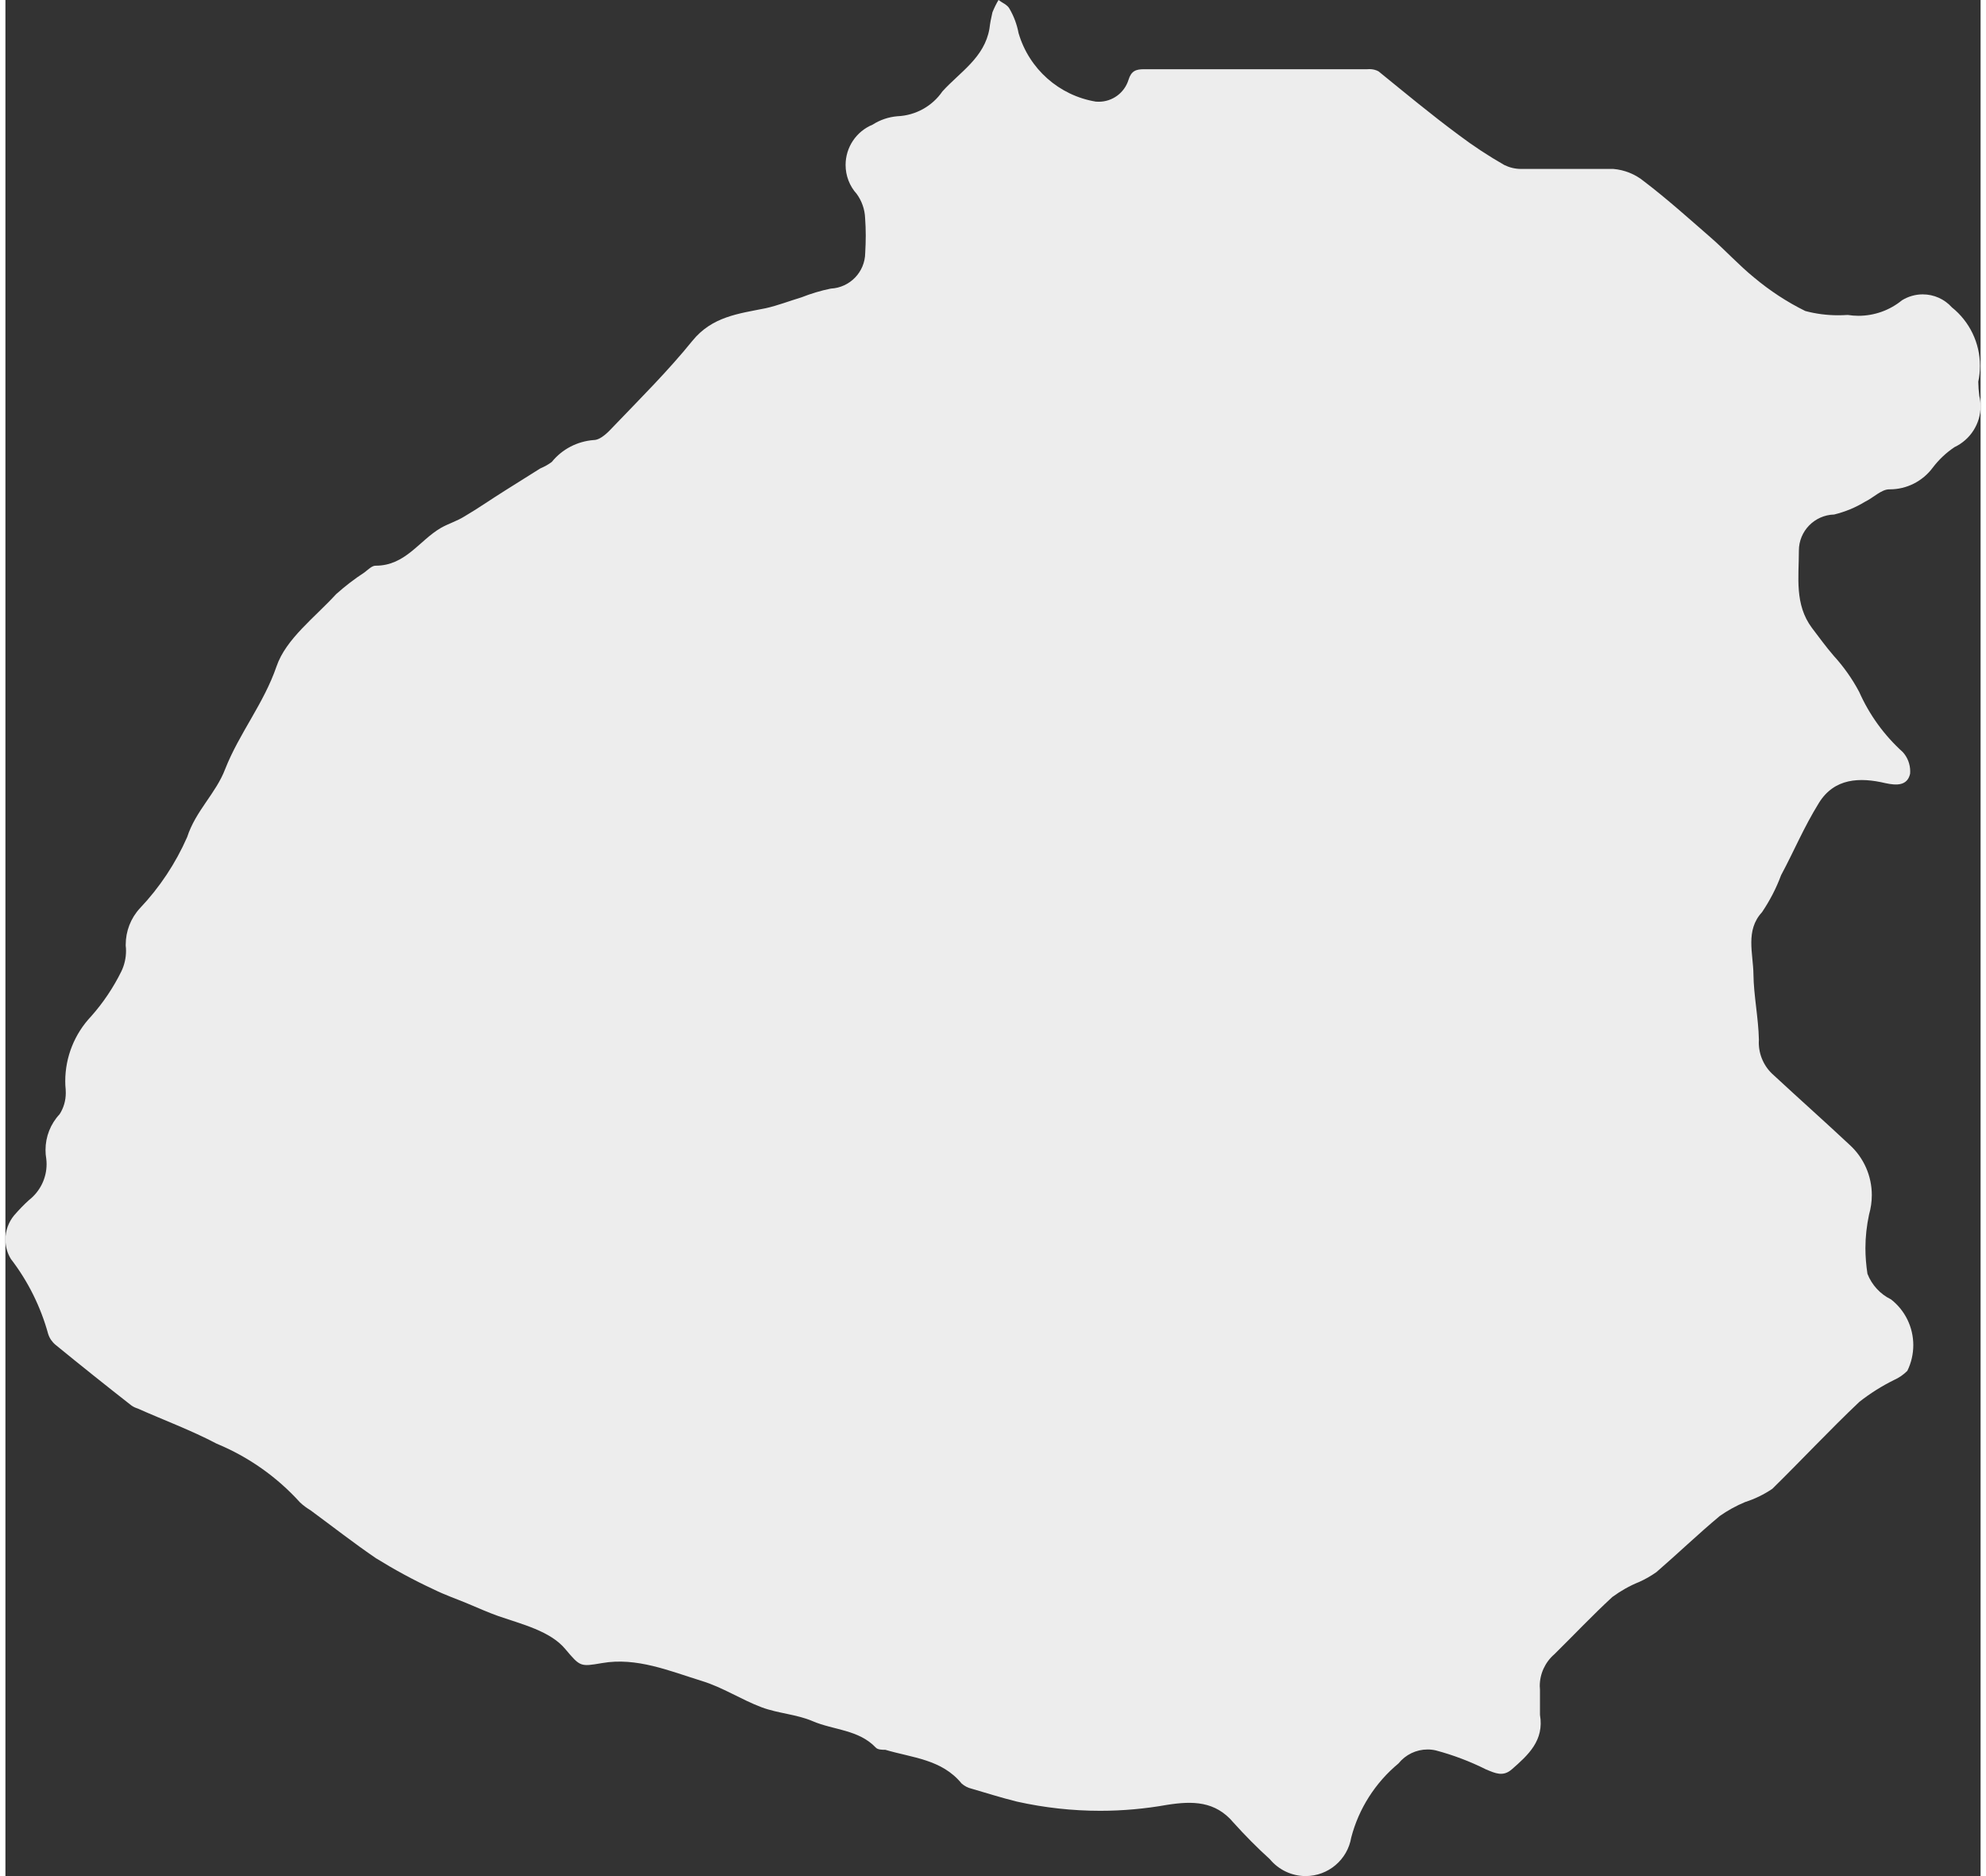 <?xml version="1.0" encoding="UTF-8"?>
<!DOCTYPE svg PUBLIC "-//W3C//DTD SVG 1.1//EN" "http://www.w3.org/Graphics/SVG/1.1/DTD/svg11.dtd">
<!-- Creator: CorelDRAW 2020 -->
<svg xmlns="http://www.w3.org/2000/svg" xml:space="preserve" width="72px" height="68px" version="1.1" style="shape-rendering:geometricPrecision; text-rendering:geometricPrecision; image-rendering:optimizeQuality; fill-rule:evenodd; clip-rule:evenodd"
viewBox="0 0 18.523 17.59"
 xmlns:xlink="http://www.w3.org/1999/xlink"
 xmlns:xodm="http://www.corel.com/coreldraw/odm/2003">
 <rect x="0" y="0" width="18.523" height="17.59" fill="#333333" stroke="none"/>
 <defs>
  <style type="text/css">
   <![CDATA[
    .fil0 {fill:#EDEDED;fill-rule:nonzero}
   ]]>
  </style>
 </defs>
 <g id="Layer_x0020_1">
  <g id="Layer_16" data-name="Layer 16">
   <path class="fil0" d="M18.511 3.712c0.008,0.032 0.012,0.064 0.012,0.097 0,0.164 -0.096,0.313 -0.244,0.383 -0.078,0.052 -0.147,0.117 -0.204,0.192 -0.095,0.128 -0.244,0.204 -0.403,0.204 -0.002,0 -0.004,0 -0.006,0 -0.073,0 -0.149,0.079 -0.226,0.116 -0.09,0.055 -0.188,0.095 -0.29,0.12 -0.184,0.005 -0.331,0.155 -0.331,0.339 0,0.001 0,0.001 0,0.002 0,0.247 -0.042,0.502 0.123,0.723 0.065,0.085 0.128,0.173 0.204,0.261 0.093,0.102 0.174,0.216 0.239,0.339 0.095,0.214 0.234,0.406 0.408,0.563 0.045,0.049 0.07,0.114 0.07,0.181 0,0.008 0,0.015 -0.001,0.023 -0.026,0.114 -0.128,0.11 -0.23,0.088 -0.241,-0.057 -0.48,-0.049 -0.625,0.185 -0.145,0.235 -0.233,0.451 -0.355,0.678 -0.045,0.122 -0.106,0.239 -0.179,0.347 -0.158,0.171 -0.082,0.388 -0.08,0.583 0.002,0.196 0.047,0.409 0.051,0.613 -0.001,0.008 -0.001,0.017 -0.001,0.025 0,0.118 0.051,0.23 0.14,0.307 0.236,0.219 0.477,0.433 0.712,0.653 0.133,0.121 0.208,0.292 0.208,0.471 0,0.062 -0.009,0.123 -0.026,0.183 -0.022,0.103 -0.034,0.209 -0.034,0.315 0,0.08 0.007,0.16 0.019,0.24 0.041,0.105 0.12,0.191 0.221,0.24 0.132,0.103 0.209,0.261 0.209,0.429 0,0.083 -0.019,0.166 -0.056,0.241 -0.036,0.036 -0.078,0.065 -0.125,0.086 -0.114,0.056 -0.223,0.125 -0.324,0.204 -0.28,0.265 -0.543,0.547 -0.817,0.816 -0.078,0.053 -0.164,0.095 -0.255,0.124 -0.084,0.035 -0.164,0.079 -0.238,0.131 -0.205,0.171 -0.394,0.353 -0.594,0.526 -0.051,0.036 -0.105,0.067 -0.161,0.092 -0.09,0.036 -0.174,0.084 -0.252,0.141 -0.187,0.172 -0.363,0.359 -0.544,0.537 -0.087,0.075 -0.137,0.184 -0.137,0.298 0,0.012 0.001,0.024 0.002,0.037 0,0.077 0,0.157 0,0.234 0.041,0.239 -0.11,0.376 -0.265,0.511 -0.082,0.071 -0.154,0.036 -0.241,0 -0.15,-0.075 -0.308,-0.135 -0.47,-0.178 -0.025,-0.006 -0.051,-0.009 -0.078,-0.009 -0.106,0 -0.206,0.048 -0.273,0.131 -0.216,0.179 -0.372,0.422 -0.443,0.694 -0.035,0.209 -0.216,0.362 -0.428,0.362 -0.129,0 -0.252,-0.058 -0.335,-0.158 -0.119,-0.108 -0.233,-0.223 -0.341,-0.343 -0.171,-0.204 -0.385,-0.204 -0.622,-0.167 -0.207,0.037 -0.418,0.056 -0.628,0.056 -0.262,0 -0.524,-0.029 -0.78,-0.086 -0.143,-0.035 -0.284,-0.08 -0.425,-0.121 -0.035,-0.008 -0.068,-0.025 -0.095,-0.049 -0.186,-0.228 -0.464,-0.241 -0.715,-0.316 -0.03,0 -0.071,0 -0.09,-0.021 -0.161,-0.169 -0.395,-0.163 -0.591,-0.247 -0.151,-0.065 -0.325,-0.073 -0.478,-0.13 -0.192,-0.072 -0.367,-0.188 -0.561,-0.247 -0.304,-0.094 -0.612,-0.225 -0.937,-0.168 -0.204,0.035 -0.204,0.035 -0.345,-0.132 -0.14,-0.168 -0.408,-0.233 -0.626,-0.308 -0.098,-0.035 -0.194,-0.078 -0.292,-0.119 -0.098,-0.041 -0.214,-0.081 -0.316,-0.132 -0.186,-0.086 -0.368,-0.185 -0.541,-0.292 -0.204,-0.139 -0.408,-0.298 -0.613,-0.449 -0.035,-0.021 -0.069,-0.046 -0.099,-0.074 -0.216,-0.239 -0.484,-0.428 -0.782,-0.551 -0.239,-0.126 -0.494,-0.22 -0.741,-0.33 -0.02,-0.006 -0.039,-0.015 -0.057,-0.027 -0.239,-0.187 -0.477,-0.377 -0.712,-0.569 -0.033,-0.027 -0.057,-0.062 -0.07,-0.102 -0.07,-0.255 -0.189,-0.495 -0.35,-0.704 -0.034,-0.055 -0.051,-0.118 -0.051,-0.183 0,-0.082 0.029,-0.162 0.081,-0.225 0.044,-0.051 0.091,-0.1 0.141,-0.145 0.103,-0.081 0.164,-0.204 0.164,-0.336 0,-0.016 -0.001,-0.033 -0.003,-0.05 -0.005,-0.027 -0.007,-0.056 -0.007,-0.083 0,-0.125 0.047,-0.244 0.132,-0.335 0.038,-0.059 0.058,-0.128 0.058,-0.199 0,-0.011 0,-0.023 -0.001,-0.034 -0.003,-0.026 -0.004,-0.052 -0.004,-0.077 0,-0.226 0.087,-0.443 0.242,-0.607 0.113,-0.127 0.209,-0.27 0.284,-0.422 0.029,-0.06 0.044,-0.127 0.044,-0.193 0,-0.016 -0.001,-0.032 -0.003,-0.048 0,-0.003 0,-0.006 0,-0.009 0,-0.127 0.047,-0.249 0.133,-0.342 0.185,-0.195 0.335,-0.421 0.443,-0.667 0.081,-0.249 0.269,-0.408 0.357,-0.639 0.132,-0.335 0.361,-0.612 0.481,-0.961 0.088,-0.259 0.359,-0.459 0.559,-0.678 0.083,-0.074 0.172,-0.143 0.266,-0.204 0.032,-0.024 0.071,-0.065 0.106,-0.063 0.279,0 0.408,-0.237 0.612,-0.355 0.069,-0.039 0.149,-0.063 0.218,-0.106 0.133,-0.078 0.258,-0.166 0.388,-0.247l0.325 -0.204c0.038,-0.016 0.075,-0.036 0.108,-0.061 0.097,-0.12 0.239,-0.193 0.392,-0.205 0.065,0 0.136,-0.073 0.187,-0.128 0.252,-0.263 0.511,-0.52 0.739,-0.802 0.186,-0.229 0.435,-0.255 0.688,-0.306 0.112,-0.025 0.222,-0.068 0.335,-0.102 0.089,-0.035 0.181,-0.063 0.275,-0.082 0.179,-0.009 0.321,-0.155 0.323,-0.335 0.003,-0.054 0.005,-0.109 0.005,-0.163 0,-0.054 -0.002,-0.109 -0.006,-0.163 -0.003,-0.082 -0.031,-0.161 -0.079,-0.227 -0.067,-0.074 -0.104,-0.171 -0.104,-0.271 0,-0.166 0.1,-0.315 0.253,-0.378 0.07,-0.045 0.15,-0.072 0.233,-0.079 0.169,-0.007 0.326,-0.093 0.422,-0.233 0.165,-0.182 0.394,-0.316 0.441,-0.588 0.006,-0.051 0.016,-0.103 0.028,-0.153 0.016,-0.04 0.035,-0.079 0.057,-0.116 0.035,0.027 0.084,0.045 0.103,0.082 0.041,0.07 0.07,0.148 0.085,0.228 0.098,0.336 0.38,0.586 0.725,0.643 0.009,0.001 0.018,0.001 0.027,0.001 0.128,0 0.241,-0.083 0.279,-0.205 0.026,-0.084 0.069,-0.1 0.147,-0.1l2.093 0c0.007,-0.001 0.014,-0.001 0.02,-0.001 0.03,0 0.059,0.007 0.085,0.021 0.251,0.204 0.498,0.409 0.751,0.596 0.136,0.103 0.28,0.197 0.428,0.282 0.049,0.024 0.102,0.037 0.157,0.037 0.007,0 0.014,0 0.021,0 0.281,0 0.563,0 0.845,0 0.105,0.009 0.205,0.049 0.287,0.116 0.217,0.165 0.421,0.349 0.627,0.528 0.141,0.123 0.267,0.262 0.408,0.376 0.146,0.122 0.307,0.228 0.478,0.312 0.1,0.027 0.204,0.04 0.308,0.04 0.03,0 0.06,-0.001 0.09,-0.003 0.033,0.005 0.066,0.008 0.1,0.008 0.149,0 0.293,-0.051 0.408,-0.145 0.058,-0.036 0.126,-0.056 0.195,-0.056 0.105,0 0.204,0.044 0.274,0.122 0.166,0.133 0.263,0.334 0.263,0.547 0,0.051 -0.005,0.101 -0.016,0.15 0.001,0.045 0.004,0.089 0.01,0.133l0 0z"/>
  </g>
 </g>
</svg>
